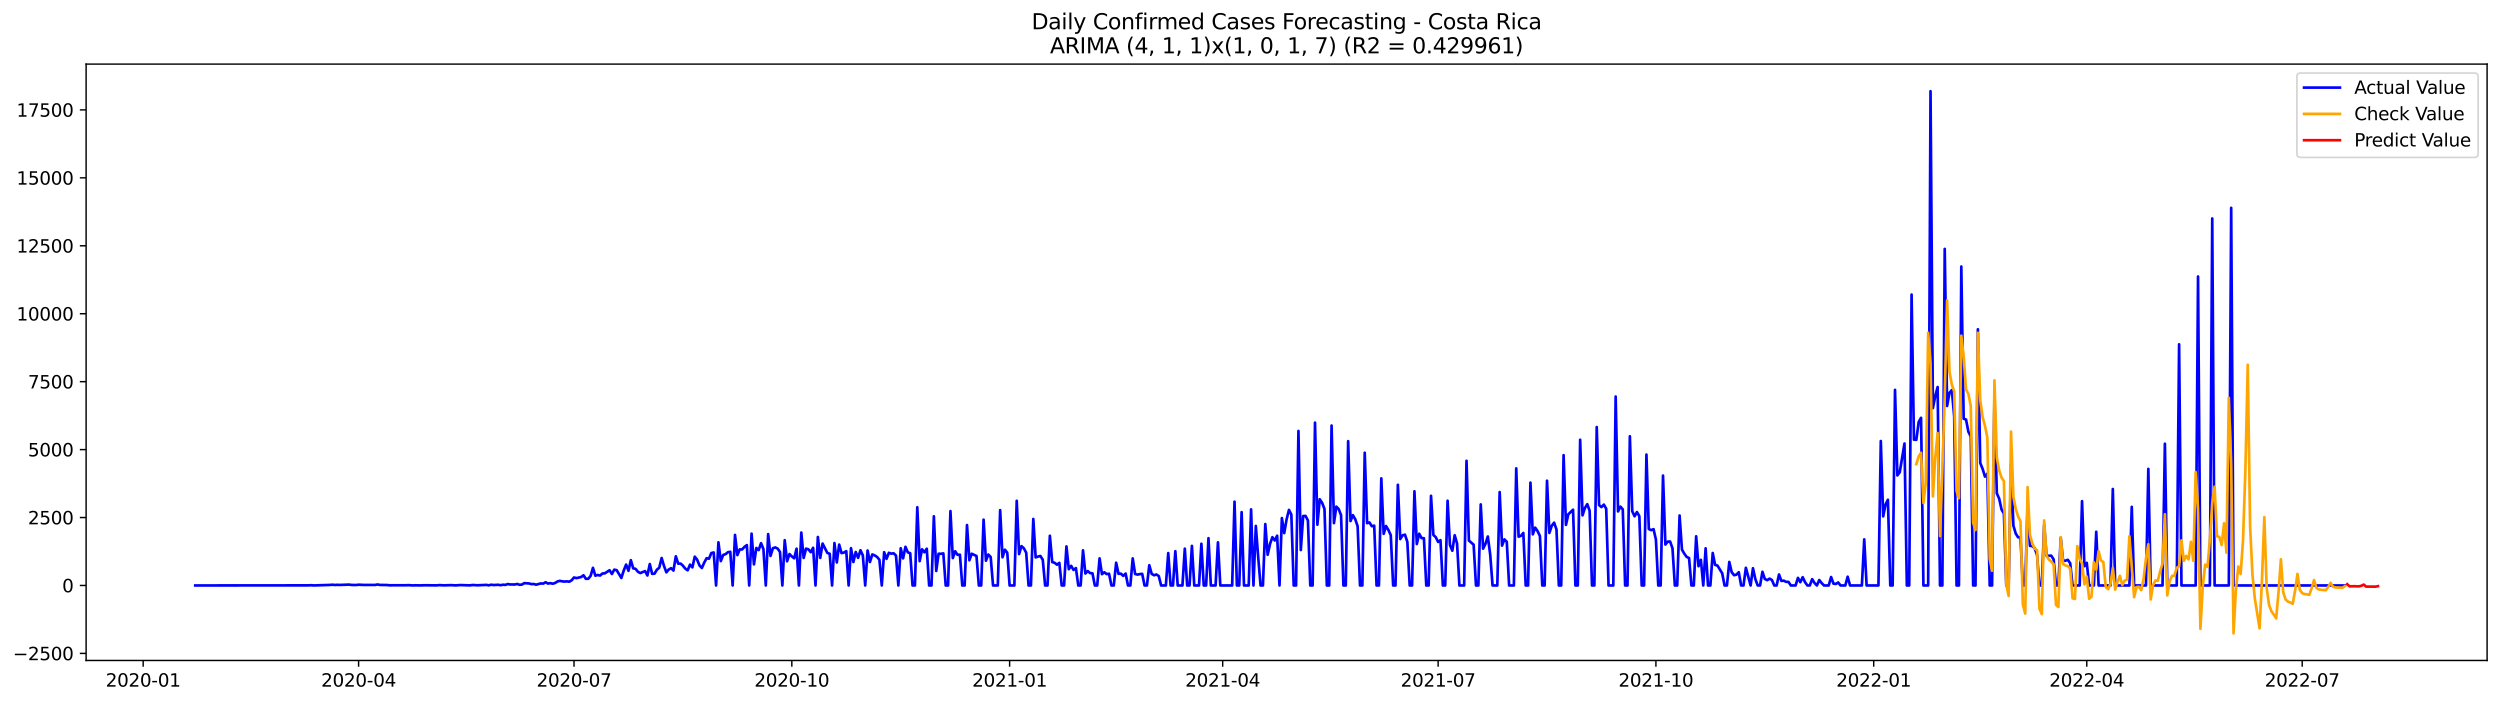 <?xml version="1.0" encoding="utf-8" standalone="no"?>
<!DOCTYPE svg PUBLIC "-//W3C//DTD SVG 1.1//EN"
  "http://www.w3.org/Graphics/SVG/1.1/DTD/svg11.dtd">
<svg xmlns:xlink="http://www.w3.org/1999/xlink" width="1394.43pt" height="392.274pt" viewBox="0 0 1394.43 392.274" xmlns="http://www.w3.org/2000/svg" version="1.1">
 <defs>
  <style type="text/css">*{stroke-linejoin: round; stroke-linecap: butt}</style>
 </defs>
 <g id="figure_1">
  <g id="patch_1">
   <path d="M 0 392.274 
L 1394.43 392.274 
L 1394.43 0 
L 0 0 
z
" style="fill: #ffffff"/>
  </g>
  <g id="axes_1">
   <g id="patch_2">
    <path d="M 48.03 368.396 
L 1387.23 368.396 
L 1387.23 35.755 
L 48.03 35.755 
z
" style="fill: #ffffff"/>
   </g>
   <g id="matplotlib.axis_1">
    <g id="xtick_1">
     <g id="line2d_1">
      <defs>
       <path id="mf337a7ce69" d="M 0 0 
L 0 3.5 
" style="stroke: #000000; stroke-width: 0.8"/>
      </defs>
      <g>
       <use xlink:href="#mf337a7ce69" x="79.853" y="368.396" style="stroke: #000000; stroke-width: 0.8"/>
      </g>
     </g>
     <g id="text_1">
      <!-- 2020-01 -->
      <g transform="translate(58.961 382.994)scale(0.1 -0.1)">
       <defs>
        <path id="DejaVuSans-32" d="M 1228 531 
L 3431 531 
L 3431 0 
L 469 0 
L 469 531 
Q 828 903 1448 1529 
Q 2069 2156 2228 2338 
Q 2531 2678 2651 2914 
Q 2772 3150 2772 3378 
Q 2772 3750 2511 3984 
Q 2250 4219 1831 4219 
Q 1534 4219 1204 4116 
Q 875 4013 500 3803 
L 500 4441 
Q 881 4594 1212 4672 
Q 1544 4750 1819 4750 
Q 2544 4750 2975 4387 
Q 3406 4025 3406 3419 
Q 3406 3131 3298 2873 
Q 3191 2616 2906 2266 
Q 2828 2175 2409 1742 
Q 1991 1309 1228 531 
z
" transform="scale(0.016)"/>
        <path id="DejaVuSans-30" d="M 2034 4250 
Q 1547 4250 1301 3770 
Q 1056 3291 1056 2328 
Q 1056 1369 1301 889 
Q 1547 409 2034 409 
Q 2525 409 2770 889 
Q 3016 1369 3016 2328 
Q 3016 3291 2770 3770 
Q 2525 4250 2034 4250 
z
M 2034 4750 
Q 2819 4750 3233 4129 
Q 3647 3509 3647 2328 
Q 3647 1150 3233 529 
Q 2819 -91 2034 -91 
Q 1250 -91 836 529 
Q 422 1150 422 2328 
Q 422 3509 836 4129 
Q 1250 4750 2034 4750 
z
" transform="scale(0.016)"/>
        <path id="DejaVuSans-2d" d="M 313 2009 
L 1997 2009 
L 1997 1497 
L 313 1497 
L 313 2009 
z
" transform="scale(0.016)"/>
        <path id="DejaVuSans-31" d="M 794 531 
L 1825 531 
L 1825 4091 
L 703 3866 
L 703 4441 
L 1819 4666 
L 2450 4666 
L 2450 531 
L 3481 531 
L 3481 0 
L 794 0 
L 794 531 
z
" transform="scale(0.016)"/>
       </defs>
       <use xlink:href="#DejaVuSans-32"/>
       <use xlink:href="#DejaVuSans-30" x="63.623"/>
       <use xlink:href="#DejaVuSans-32" x="127.246"/>
       <use xlink:href="#DejaVuSans-30" x="190.869"/>
       <use xlink:href="#DejaVuSans-2d" x="254.492"/>
       <use xlink:href="#DejaVuSans-30" x="290.576"/>
       <use xlink:href="#DejaVuSans-31" x="354.199"/>
      </g>
     </g>
    </g>
    <g id="xtick_2">
     <g id="line2d_2">
      <g>
       <use xlink:href="#mf337a7ce69" x="200.013" y="368.396" style="stroke: #000000; stroke-width: 0.8"/>
      </g>
     </g>
     <g id="text_2">
      <!-- 2020-04 -->
      <g transform="translate(179.122 382.994)scale(0.1 -0.1)">
       <defs>
        <path id="DejaVuSans-34" d="M 2419 4116 
L 825 1625 
L 2419 1625 
L 2419 4116 
z
M 2253 4666 
L 3047 4666 
L 3047 1625 
L 3713 1625 
L 3713 1100 
L 3047 1100 
L 3047 0 
L 2419 0 
L 2419 1100 
L 313 1100 
L 313 1709 
L 2253 4666 
z
" transform="scale(0.016)"/>
       </defs>
       <use xlink:href="#DejaVuSans-32"/>
       <use xlink:href="#DejaVuSans-30" x="63.623"/>
       <use xlink:href="#DejaVuSans-32" x="127.246"/>
       <use xlink:href="#DejaVuSans-30" x="190.869"/>
       <use xlink:href="#DejaVuSans-2d" x="254.492"/>
       <use xlink:href="#DejaVuSans-30" x="290.576"/>
       <use xlink:href="#DejaVuSans-34" x="354.199"/>
      </g>
     </g>
    </g>
    <g id="xtick_3">
     <g id="line2d_3">
      <g>
       <use xlink:href="#mf337a7ce69" x="320.174" y="368.396" style="stroke: #000000; stroke-width: 0.8"/>
      </g>
     </g>
     <g id="text_3">
      <!-- 2020-07 -->
      <g transform="translate(299.283 382.994)scale(0.1 -0.1)">
       <defs>
        <path id="DejaVuSans-37" d="M 525 4666 
L 3525 4666 
L 3525 4397 
L 1831 0 
L 1172 0 
L 2766 4134 
L 525 4134 
L 525 4666 
z
" transform="scale(0.016)"/>
       </defs>
       <use xlink:href="#DejaVuSans-32"/>
       <use xlink:href="#DejaVuSans-30" x="63.623"/>
       <use xlink:href="#DejaVuSans-32" x="127.246"/>
       <use xlink:href="#DejaVuSans-30" x="190.869"/>
       <use xlink:href="#DejaVuSans-2d" x="254.492"/>
       <use xlink:href="#DejaVuSans-30" x="290.576"/>
       <use xlink:href="#DejaVuSans-37" x="354.199"/>
      </g>
     </g>
    </g>
    <g id="xtick_4">
     <g id="line2d_4">
      <g>
       <use xlink:href="#mf337a7ce69" x="441.656" y="368.396" style="stroke: #000000; stroke-width: 0.8"/>
      </g>
     </g>
     <g id="text_4">
      <!-- 2020-10 -->
      <g transform="translate(420.764 382.994)scale(0.1 -0.1)">
       <use xlink:href="#DejaVuSans-32"/>
       <use xlink:href="#DejaVuSans-30" x="63.623"/>
       <use xlink:href="#DejaVuSans-32" x="127.246"/>
       <use xlink:href="#DejaVuSans-30" x="190.869"/>
       <use xlink:href="#DejaVuSans-2d" x="254.492"/>
       <use xlink:href="#DejaVuSans-31" x="290.576"/>
       <use xlink:href="#DejaVuSans-30" x="354.199"/>
      </g>
     </g>
    </g>
    <g id="xtick_5">
     <g id="line2d_5">
      <g>
       <use xlink:href="#mf337a7ce69" x="563.137" y="368.396" style="stroke: #000000; stroke-width: 0.8"/>
      </g>
     </g>
     <g id="text_5">
      <!-- 2021-01 -->
      <g transform="translate(542.246 382.994)scale(0.1 -0.1)">
       <use xlink:href="#DejaVuSans-32"/>
       <use xlink:href="#DejaVuSans-30" x="63.623"/>
       <use xlink:href="#DejaVuSans-32" x="127.246"/>
       <use xlink:href="#DejaVuSans-31" x="190.869"/>
       <use xlink:href="#DejaVuSans-2d" x="254.492"/>
       <use xlink:href="#DejaVuSans-30" x="290.576"/>
       <use xlink:href="#DejaVuSans-31" x="354.199"/>
      </g>
     </g>
    </g>
    <g id="xtick_6">
     <g id="line2d_6">
      <g>
       <use xlink:href="#mf337a7ce69" x="681.978" y="368.396" style="stroke: #000000; stroke-width: 0.8"/>
      </g>
     </g>
     <g id="text_6">
      <!-- 2021-04 -->
      <g transform="translate(661.086 382.994)scale(0.1 -0.1)">
       <use xlink:href="#DejaVuSans-32"/>
       <use xlink:href="#DejaVuSans-30" x="63.623"/>
       <use xlink:href="#DejaVuSans-32" x="127.246"/>
       <use xlink:href="#DejaVuSans-31" x="190.869"/>
       <use xlink:href="#DejaVuSans-2d" x="254.492"/>
       <use xlink:href="#DejaVuSans-30" x="290.576"/>
       <use xlink:href="#DejaVuSans-34" x="354.199"/>
      </g>
     </g>
    </g>
    <g id="xtick_7">
     <g id="line2d_7">
      <g>
       <use xlink:href="#mf337a7ce69" x="802.138" y="368.396" style="stroke: #000000; stroke-width: 0.8"/>
      </g>
     </g>
     <g id="text_7">
      <!-- 2021-07 -->
      <g transform="translate(781.247 382.994)scale(0.1 -0.1)">
       <use xlink:href="#DejaVuSans-32"/>
       <use xlink:href="#DejaVuSans-30" x="63.623"/>
       <use xlink:href="#DejaVuSans-32" x="127.246"/>
       <use xlink:href="#DejaVuSans-31" x="190.869"/>
       <use xlink:href="#DejaVuSans-2d" x="254.492"/>
       <use xlink:href="#DejaVuSans-30" x="290.576"/>
       <use xlink:href="#DejaVuSans-37" x="354.199"/>
      </g>
     </g>
    </g>
    <g id="xtick_8">
     <g id="line2d_8">
      <g>
       <use xlink:href="#mf337a7ce69" x="923.62" y="368.396" style="stroke: #000000; stroke-width: 0.8"/>
      </g>
     </g>
     <g id="text_8">
      <!-- 2021-10 -->
      <g transform="translate(902.728 382.994)scale(0.1 -0.1)">
       <use xlink:href="#DejaVuSans-32"/>
       <use xlink:href="#DejaVuSans-30" x="63.623"/>
       <use xlink:href="#DejaVuSans-32" x="127.246"/>
       <use xlink:href="#DejaVuSans-31" x="190.869"/>
       <use xlink:href="#DejaVuSans-2d" x="254.492"/>
       <use xlink:href="#DejaVuSans-31" x="290.576"/>
       <use xlink:href="#DejaVuSans-30" x="354.199"/>
      </g>
     </g>
    </g>
    <g id="xtick_9">
     <g id="line2d_9">
      <g>
       <use xlink:href="#mf337a7ce69" x="1045.101" y="368.396" style="stroke: #000000; stroke-width: 0.8"/>
      </g>
     </g>
     <g id="text_9">
      <!-- 2022-01 -->
      <g transform="translate(1024.21 382.994)scale(0.1 -0.1)">
       <use xlink:href="#DejaVuSans-32"/>
       <use xlink:href="#DejaVuSans-30" x="63.623"/>
       <use xlink:href="#DejaVuSans-32" x="127.246"/>
       <use xlink:href="#DejaVuSans-32" x="190.869"/>
       <use xlink:href="#DejaVuSans-2d" x="254.492"/>
       <use xlink:href="#DejaVuSans-30" x="290.576"/>
       <use xlink:href="#DejaVuSans-31" x="354.199"/>
      </g>
     </g>
    </g>
    <g id="xtick_10">
     <g id="line2d_10">
      <g>
       <use xlink:href="#mf337a7ce69" x="1163.942" y="368.396" style="stroke: #000000; stroke-width: 0.8"/>
      </g>
     </g>
     <g id="text_10">
      <!-- 2022-04 -->
      <g transform="translate(1143.05 382.994)scale(0.1 -0.1)">
       <use xlink:href="#DejaVuSans-32"/>
       <use xlink:href="#DejaVuSans-30" x="63.623"/>
       <use xlink:href="#DejaVuSans-32" x="127.246"/>
       <use xlink:href="#DejaVuSans-32" x="190.869"/>
       <use xlink:href="#DejaVuSans-2d" x="254.492"/>
       <use xlink:href="#DejaVuSans-30" x="290.576"/>
       <use xlink:href="#DejaVuSans-34" x="354.199"/>
      </g>
     </g>
    </g>
    <g id="xtick_11">
     <g id="line2d_11">
      <g>
       <use xlink:href="#mf337a7ce69" x="1284.103" y="368.396" style="stroke: #000000; stroke-width: 0.8"/>
      </g>
     </g>
     <g id="text_11">
      <!-- 2022-07 -->
      <g transform="translate(1263.211 382.994)scale(0.1 -0.1)">
       <use xlink:href="#DejaVuSans-32"/>
       <use xlink:href="#DejaVuSans-30" x="63.623"/>
       <use xlink:href="#DejaVuSans-32" x="127.246"/>
       <use xlink:href="#DejaVuSans-32" x="190.869"/>
       <use xlink:href="#DejaVuSans-2d" x="254.492"/>
       <use xlink:href="#DejaVuSans-30" x="290.576"/>
       <use xlink:href="#DejaVuSans-37" x="354.199"/>
      </g>
     </g>
    </g>
   </g>
   <g id="matplotlib.axis_2">
    <g id="ytick_1">
     <g id="line2d_12">
      <defs>
       <path id="m822aac1205" d="M 0 0 
L -3.5 0 
" style="stroke: #000000; stroke-width: 0.8"/>
      </defs>
      <g>
       <use xlink:href="#m822aac1205" x="48.03" y="364.449" style="stroke: #000000; stroke-width: 0.8"/>
      </g>
     </g>
     <g id="text_12">
      <!-- −2500 -->
      <g transform="translate(7.2 368.248)scale(0.1 -0.1)">
       <defs>
        <path id="DejaVuSans-2212" d="M 678 2272 
L 4684 2272 
L 4684 1741 
L 678 1741 
L 678 2272 
z
" transform="scale(0.016)"/>
        <path id="DejaVuSans-35" d="M 691 4666 
L 3169 4666 
L 3169 4134 
L 1269 4134 
L 1269 2991 
Q 1406 3038 1543 3061 
Q 1681 3084 1819 3084 
Q 2600 3084 3056 2656 
Q 3513 2228 3513 1497 
Q 3513 744 3044 326 
Q 2575 -91 1722 -91 
Q 1428 -91 1123 -41 
Q 819 9 494 109 
L 494 744 
Q 775 591 1075 516 
Q 1375 441 1709 441 
Q 2250 441 2565 725 
Q 2881 1009 2881 1497 
Q 2881 1984 2565 2268 
Q 2250 2553 1709 2553 
Q 1456 2553 1204 2497 
Q 953 2441 691 2322 
L 691 4666 
z
" transform="scale(0.016)"/>
       </defs>
       <use xlink:href="#DejaVuSans-2212"/>
       <use xlink:href="#DejaVuSans-32" x="83.789"/>
       <use xlink:href="#DejaVuSans-35" x="147.412"/>
       <use xlink:href="#DejaVuSans-30" x="211.035"/>
       <use xlink:href="#DejaVuSans-30" x="274.658"/>
      </g>
     </g>
    </g>
    <g id="ytick_2">
     <g id="line2d_13">
      <g>
       <use xlink:href="#m822aac1205" x="48.03" y="326.555" style="stroke: #000000; stroke-width: 0.8"/>
      </g>
     </g>
     <g id="text_13">
      <!-- 0 -->
      <g transform="translate(34.667 330.355)scale(0.1 -0.1)">
       <use xlink:href="#DejaVuSans-30"/>
      </g>
     </g>
    </g>
    <g id="ytick_3">
     <g id="line2d_14">
      <g>
       <use xlink:href="#m822aac1205" x="48.03" y="288.662" style="stroke: #000000; stroke-width: 0.8"/>
      </g>
     </g>
     <g id="text_14">
      <!-- 2500 -->
      <g transform="translate(15.58 292.462)scale(0.1 -0.1)">
       <use xlink:href="#DejaVuSans-32"/>
       <use xlink:href="#DejaVuSans-35" x="63.623"/>
       <use xlink:href="#DejaVuSans-30" x="127.246"/>
       <use xlink:href="#DejaVuSans-30" x="190.869"/>
      </g>
     </g>
    </g>
    <g id="ytick_4">
     <g id="line2d_15">
      <g>
       <use xlink:href="#m822aac1205" x="48.03" y="250.769" style="stroke: #000000; stroke-width: 0.8"/>
      </g>
     </g>
     <g id="text_15">
      <!-- 5000 -->
      <g transform="translate(15.58 254.568)scale(0.1 -0.1)">
       <use xlink:href="#DejaVuSans-35"/>
       <use xlink:href="#DejaVuSans-30" x="63.623"/>
       <use xlink:href="#DejaVuSans-30" x="127.246"/>
       <use xlink:href="#DejaVuSans-30" x="190.869"/>
      </g>
     </g>
    </g>
    <g id="ytick_5">
     <g id="line2d_16">
      <g>
       <use xlink:href="#m822aac1205" x="48.03" y="212.876" style="stroke: #000000; stroke-width: 0.8"/>
      </g>
     </g>
     <g id="text_16">
      <!-- 7500 -->
      <g transform="translate(15.58 216.675)scale(0.1 -0.1)">
       <use xlink:href="#DejaVuSans-37"/>
       <use xlink:href="#DejaVuSans-35" x="63.623"/>
       <use xlink:href="#DejaVuSans-30" x="127.246"/>
       <use xlink:href="#DejaVuSans-30" x="190.869"/>
      </g>
     </g>
    </g>
    <g id="ytick_6">
     <g id="line2d_17">
      <g>
       <use xlink:href="#m822aac1205" x="48.03" y="174.983" style="stroke: #000000; stroke-width: 0.8"/>
      </g>
     </g>
     <g id="text_17">
      <!-- 10000 -->
      <g transform="translate(9.217 178.782)scale(0.1 -0.1)">
       <use xlink:href="#DejaVuSans-31"/>
       <use xlink:href="#DejaVuSans-30" x="63.623"/>
       <use xlink:href="#DejaVuSans-30" x="127.246"/>
       <use xlink:href="#DejaVuSans-30" x="190.869"/>
       <use xlink:href="#DejaVuSans-30" x="254.492"/>
      </g>
     </g>
    </g>
    <g id="ytick_7">
     <g id="line2d_18">
      <g>
       <use xlink:href="#m822aac1205" x="48.03" y="137.09" style="stroke: #000000; stroke-width: 0.8"/>
      </g>
     </g>
     <g id="text_18">
      <!-- 12500 -->
      <g transform="translate(9.217 140.889)scale(0.1 -0.1)">
       <use xlink:href="#DejaVuSans-31"/>
       <use xlink:href="#DejaVuSans-32" x="63.623"/>
       <use xlink:href="#DejaVuSans-35" x="127.246"/>
       <use xlink:href="#DejaVuSans-30" x="190.869"/>
       <use xlink:href="#DejaVuSans-30" x="254.492"/>
      </g>
     </g>
    </g>
    <g id="ytick_8">
     <g id="line2d_19">
      <g>
       <use xlink:href="#m822aac1205" x="48.03" y="99.197" style="stroke: #000000; stroke-width: 0.8"/>
      </g>
     </g>
     <g id="text_19">
      <!-- 15000 -->
      <g transform="translate(9.217 102.996)scale(0.1 -0.1)">
       <use xlink:href="#DejaVuSans-31"/>
       <use xlink:href="#DejaVuSans-35" x="63.623"/>
       <use xlink:href="#DejaVuSans-30" x="127.246"/>
       <use xlink:href="#DejaVuSans-30" x="190.869"/>
       <use xlink:href="#DejaVuSans-30" x="254.492"/>
      </g>
     </g>
    </g>
    <g id="ytick_9">
     <g id="line2d_20">
      <g>
       <use xlink:href="#m822aac1205" x="48.03" y="61.304" style="stroke: #000000; stroke-width: 0.8"/>
      </g>
     </g>
     <g id="text_20">
      <!-- 17500 -->
      <g transform="translate(9.217 65.103)scale(0.1 -0.1)">
       <use xlink:href="#DejaVuSans-31"/>
       <use xlink:href="#DejaVuSans-37" x="63.623"/>
       <use xlink:href="#DejaVuSans-35" x="127.246"/>
       <use xlink:href="#DejaVuSans-30" x="190.869"/>
       <use xlink:href="#DejaVuSans-30" x="254.492"/>
      </g>
     </g>
    </g>
   </g>
   <g id="line2d_21">
    <path d="M 108.902 326.555 
L 172.284 326.495 
L 173.604 326.419 
L 174.925 326.54 
L 184.168 326.252 
L 185.488 326.131 
L 186.809 326.298 
L 188.129 326.192 
L 189.45 326.267 
L 194.732 326.07 
L 196.052 326.267 
L 198.693 326.298 
L 200.013 326.131 
L 202.654 326.252 
L 209.257 326.267 
L 210.577 325.995 
L 211.897 326.267 
L 215.859 326.298 
L 217.179 326.464 
L 221.141 326.449 
L 226.422 326.449 
L 227.743 326.374 
L 230.384 326.54 
L 231.704 326.464 
L 234.345 326.525 
L 236.986 326.434 
L 243.588 326.51 
L 244.909 326.358 
L 247.55 326.495 
L 251.511 326.374 
L 254.152 326.51 
L 256.793 326.328 
L 262.075 326.51 
L 263.395 326.313 
L 264.715 326.328 
L 266.036 326.464 
L 271.318 326.237 
L 272.638 326.48 
L 273.959 326.131 
L 275.279 326.313 
L 277.92 326.176 
L 279.24 326.419 
L 280.561 326.131 
L 281.881 326.237 
L 283.202 325.767 
L 284.522 325.995 
L 287.163 326.025 
L 288.484 325.722 
L 289.804 326.192 
L 291.124 326.055 
L 292.445 325.252 
L 295.086 325.434 
L 296.406 325.798 
L 297.727 325.752 
L 299.047 326.116 
L 301.688 325.419 
L 303.009 325.525 
L 304.329 324.752 
L 305.649 325.51 
L 306.97 325.252 
L 308.29 325.585 
L 309.611 325.176 
L 310.931 324.327 
L 312.252 323.994 
L 313.572 324.252 
L 314.893 324.388 
L 316.213 324.267 
L 317.533 324.449 
L 318.854 323.676 
L 320.174 322.099 
L 321.495 322.463 
L 324.136 321.857 
L 325.456 320.871 
L 326.777 322.842 
L 328.097 322.842 
L 329.418 321.25 
L 330.738 316.718 
L 332.058 321.099 
L 333.379 320.705 
L 334.699 321.023 
L 336.02 319.886 
L 337.34 319.795 
L 339.981 318.067 
L 341.302 320.144 
L 342.622 317.734 
L 343.942 318.022 
L 346.583 322.357 
L 347.904 318.219 
L 349.224 314.915 
L 350.545 318.37 
L 351.865 312.444 
L 353.186 317.022 
L 354.506 317.279 
L 355.826 318.931 
L 357.147 319.644 
L 359.788 318.522 
L 361.108 320.993 
L 362.429 314.612 
L 363.749 320.083 
L 365.07 319.962 
L 366.39 317.764 
L 367.711 316.658 
L 369.031 311.231 
L 370.351 315.627 
L 371.672 319.219 
L 372.992 317.673 
L 374.313 316.915 
L 375.633 318.234 
L 376.954 310.307 
L 378.274 314.399 
L 379.595 314.339 
L 380.915 315.521 
L 382.235 317.173 
L 383.556 318.083 
L 384.876 314.945 
L 386.197 316.461 
L 387.517 310.504 
L 388.838 312.156 
L 390.158 315.4 
L 391.479 316.809 
L 392.799 313.793 
L 394.12 311.368 
L 395.44 311.626 
L 396.76 308.473 
L 398.081 308.155 
L 399.401 326.555 
L 400.722 302.486 
L 402.042 312.959 
L 403.363 309.564 
L 404.683 309.079 
L 406.004 308.033 
L 407.324 307.76 
L 408.644 326.555 
L 409.965 298.363 
L 411.285 309.625 
L 412.606 306.442 
L 413.926 306.472 
L 415.247 305.032 
L 416.567 304.047 
L 417.888 326.555 
L 419.208 297.651 
L 420.529 314.793 
L 421.849 305.654 
L 423.169 306.821 
L 424.49 302.971 
L 425.81 306.275 
L 427.131 326.555 
L 428.451 297.908 
L 429.772 310.079 
L 431.092 305.79 
L 432.413 305.335 
L 433.733 305.987 
L 435.053 307.867 
L 436.374 326.555 
L 437.694 301.319 
L 439.015 313.065 
L 440.335 309.034 
L 441.656 310.367 
L 442.976 311.383 
L 444.297 306.048 
L 445.617 326.555 
L 446.938 297.044 
L 448.258 311.201 
L 449.578 306.017 
L 450.899 306.381 
L 452.219 307.988 
L 453.54 305.547 
L 454.86 326.555 
L 456.181 299.515 
L 457.501 311.171 
L 458.822 303.183 
L 461.462 308.427 
L 462.783 308.882 
L 464.103 326.555 
L 465.424 302.895 
L 466.744 313.717 
L 468.065 303.774 
L 469.385 308.503 
L 470.706 308.215 
L 472.026 307.427 
L 473.347 326.555 
L 474.667 305.76 
L 475.987 313.49 
L 477.308 307.897 
L 478.628 311.14 
L 479.949 306.912 
L 481.269 309.807 
L 482.59 326.555 
L 483.91 307.063 
L 485.231 313.475 
L 486.551 309.261 
L 487.871 309.791 
L 489.192 310.64 
L 490.512 312.217 
L 491.833 326.555 
L 493.153 308.003 
L 494.474 311.716 
L 495.794 308.336 
L 497.115 308.806 
L 498.435 308.609 
L 499.756 309.882 
L 501.076 326.555 
L 502.396 305.805 
L 503.717 311.428 
L 505.037 305.002 
L 506.358 308.079 
L 507.678 308.564 
L 508.999 326.555 
L 510.319 326.555 
L 511.64 282.948 
L 512.96 312.99 
L 514.28 306.396 
L 515.601 308.033 
L 516.921 306.078 
L 518.242 326.555 
L 519.562 326.555 
L 520.883 287.98 
L 522.203 318.461 
L 523.524 308.852 
L 524.844 308.897 
L 526.164 308.67 
L 527.485 326.555 
L 528.805 326.555 
L 530.126 285.085 
L 531.446 311.262 
L 532.767 307.488 
L 534.087 309.473 
L 535.408 309.397 
L 536.728 326.555 
L 538.049 326.555 
L 539.369 292.876 
L 540.689 312.505 
L 542.01 308.867 
L 544.651 310.125 
L 545.971 326.555 
L 547.292 326.555 
L 548.612 289.86 
L 549.933 312.747 
L 551.253 309.306 
L 552.573 310.671 
L 553.894 326.555 
L 556.535 326.555 
L 557.855 284.54 
L 559.176 310.837 
L 560.496 306.624 
L 561.817 308.261 
L 563.137 326.555 
L 565.778 326.555 
L 567.098 279.341 
L 568.419 309.049 
L 569.739 304.623 
L 571.06 305.805 
L 572.38 308.261 
L 573.701 326.555 
L 575.021 326.555 
L 576.342 289.466 
L 577.662 310.913 
L 578.982 310.443 
L 580.303 310.095 
L 581.623 312.232 
L 582.944 326.555 
L 584.264 326.555 
L 585.585 298.833 
L 586.905 313.505 
L 588.226 313.899 
L 589.546 314.96 
L 590.867 313.96 
L 592.187 326.555 
L 593.507 326.555 
L 594.828 304.774 
L 596.148 317.461 
L 597.469 315.627 
L 598.789 317.901 
L 600.11 316.87 
L 601.43 326.555 
L 602.751 326.555 
L 604.071 306.957 
L 605.391 319.886 
L 606.712 318.552 
L 608.032 319.659 
L 609.353 319.795 
L 610.673 326.555 
L 611.994 326.555 
L 613.314 311.444 
L 614.635 320.235 
L 615.955 319.189 
L 617.276 320.22 
L 618.596 320.023 
L 619.916 326.555 
L 621.237 326.555 
L 622.557 313.869 
L 623.878 320.038 
L 625.198 319.977 
L 626.519 321.205 
L 627.839 319.932 
L 629.16 326.555 
L 630.48 326.555 
L 631.8 311.459 
L 633.121 320.144 
L 634.441 320.508 
L 635.762 320.22 
L 637.082 320.083 
L 638.403 326.555 
L 639.723 326.555 
L 641.044 315.263 
L 642.364 320.068 
L 643.685 320.856 
L 645.005 320.447 
L 646.325 321.296 
L 647.646 326.555 
L 650.287 326.555 
L 651.607 308.488 
L 652.928 326.555 
L 654.248 326.555 
L 655.569 307.442 
L 656.889 326.555 
L 659.53 326.555 
L 660.85 306.033 
L 662.171 326.555 
L 663.491 326.555 
L 664.812 304.486 
L 666.132 326.555 
L 668.773 326.555 
L 670.094 303.289 
L 671.414 326.555 
L 672.734 326.555 
L 674.055 300.182 
L 675.375 326.555 
L 678.016 326.555 
L 679.337 302.516 
L 680.657 326.555 
L 687.259 326.555 
L 688.58 279.841 
L 689.9 326.555 
L 691.221 326.555 
L 692.541 285.661 
L 693.862 326.555 
L 696.502 326.555 
L 697.823 284.13 
L 699.143 326.555 
L 700.464 293.361 
L 701.784 310.731 
L 703.105 326.555 
L 704.425 326.555 
L 705.746 292.3 
L 707.066 309.428 
L 708.387 303.35 
L 709.707 299.636 
L 711.027 301.455 
L 712.348 298.818 
L 713.668 326.555 
L 714.989 288.965 
L 716.309 297.347 
L 717.63 289.663 
L 718.95 284.403 
L 720.271 287.01 
L 721.591 326.555 
L 722.911 326.555 
L 724.232 240.386 
L 725.552 306.79 
L 726.873 287.829 
L 728.193 287.768 
L 729.514 290.299 
L 730.834 326.555 
L 732.155 326.555 
L 733.475 235.733 
L 734.796 292.664 
L 736.116 278.461 
L 737.436 280.493 
L 738.757 283.888 
L 740.077 326.555 
L 741.398 326.555 
L 742.718 237.355 
L 744.039 291.785 
L 745.359 282.599 
L 746.68 283.933 
L 748 287.344 
L 749.32 326.555 
L 750.641 326.555 
L 751.961 246.07 
L 753.282 290.633 
L 754.602 287.344 
L 755.923 289.632 
L 757.243 293.513 
L 758.564 326.555 
L 759.884 326.555 
L 761.205 252.527 
L 762.525 291.8 
L 763.845 291.406 
L 765.166 293.497 
L 766.486 293.209 
L 767.807 326.555 
L 769.127 326.555 
L 770.448 266.821 
L 771.768 297.757 
L 773.089 293.407 
L 774.409 295.619 
L 775.729 298.484 
L 777.05 326.555 
L 778.37 326.555 
L 779.691 270.413 
L 781.011 300.667 
L 782.332 298.59 
L 783.652 298.227 
L 784.973 302.243 
L 786.293 326.555 
L 787.614 326.555 
L 788.934 274.036 
L 790.254 303.441 
L 791.575 297.711 
L 792.895 300.136 
L 794.216 300.197 
L 795.536 326.555 
L 796.857 326.555 
L 798.177 276.552 
L 799.498 298.408 
L 800.818 299.621 
L 802.138 302.274 
L 803.459 301.303 
L 804.779 326.555 
L 806.1 326.555 
L 807.42 279.295 
L 808.741 304.001 
L 810.061 307.169 
L 811.382 298.56 
L 812.702 303.153 
L 814.023 326.555 
L 816.663 326.555 
L 817.984 257.029 
L 819.304 301.5 
L 821.945 303.82 
L 823.266 326.555 
L 824.586 326.555 
L 825.907 281.341 
L 827.227 306.033 
L 828.547 303.335 
L 829.868 299.242 
L 831.188 309.291 
L 832.509 326.555 
L 835.15 326.555 
L 836.47 274.475 
L 837.791 304.32 
L 839.111 300.864 
L 840.432 302.183 
L 841.752 326.555 
L 844.393 326.555 
L 845.713 261.243 
L 847.034 299.348 
L 848.354 298.863 
L 849.675 297.272 
L 850.995 326.555 
L 852.316 326.555 
L 853.636 269.185 
L 854.956 298.029 
L 856.277 294.301 
L 857.597 296.211 
L 858.918 298.954 
L 860.238 326.555 
L 861.559 326.555 
L 862.879 268.139 
L 864.2 297.272 
L 865.52 293.285 
L 866.84 291.527 
L 868.161 295.331 
L 869.481 326.555 
L 870.802 326.555 
L 872.122 253.876 
L 873.443 292.755 
L 874.763 286.859 
L 877.404 284.312 
L 878.725 326.555 
L 880.045 326.555 
L 881.365 245.297 
L 882.686 287.435 
L 884.006 283.388 
L 885.327 281.22 
L 886.647 284.873 
L 887.968 326.555 
L 889.288 326.555 
L 890.609 238.204 
L 891.929 281.751 
L 893.249 282.842 
L 894.57 281.463 
L 895.89 283.736 
L 897.211 326.555 
L 899.852 326.555 
L 901.172 221.182 
L 902.493 285.252 
L 903.813 282.584 
L 905.134 284.1 
L 906.454 326.555 
L 907.774 326.555 
L 909.095 243.342 
L 910.415 285.161 
L 911.736 287.95 
L 913.056 285.616 
L 914.377 287.904 
L 915.697 326.555 
L 917.018 326.555 
L 918.338 253.543 
L 919.658 295.059 
L 920.979 295.695 
L 922.299 295.15 
L 923.62 300.97 
L 924.94 326.555 
L 926.261 326.555 
L 927.581 265.275 
L 928.902 303.729 
L 930.222 302.092 
L 931.543 302.046 
L 932.863 305.82 
L 934.183 326.555 
L 935.504 326.555 
L 936.824 287.541 
L 938.145 306.563 
L 939.465 308.821 
L 940.786 310.64 
L 942.106 311.247 
L 943.427 326.555 
L 944.747 326.555 
L 946.067 299.136 
L 947.388 315.824 
L 948.708 312.262 
L 950.029 326.555 
L 951.349 305.851 
L 952.67 326.555 
L 953.99 326.555 
L 955.311 308.443 
L 956.631 315.081 
L 957.952 315.46 
L 960.592 319.765 
L 961.913 326.555 
L 963.233 326.555 
L 964.554 313.444 
L 965.874 319.113 
L 967.195 320.826 
L 968.515 320.538 
L 969.836 319.174 
L 971.156 326.555 
L 972.476 326.555 
L 973.797 316.703 
L 976.438 326.555 
L 977.758 316.946 
L 979.079 322.993 
L 980.399 326.555 
L 981.72 326.555 
L 983.04 318.931 
L 984.361 322.933 
L 985.681 323.6 
L 987.001 322.751 
L 988.322 323.509 
L 989.642 326.555 
L 990.963 326.555 
L 992.283 320.432 
L 993.604 324.024 
L 994.924 323.873 
L 996.245 324.539 
L 997.565 324.57 
L 998.885 326.555 
L 1001.526 326.555 
L 1002.847 322.327 
L 1004.167 324.737 
L 1005.488 321.948 
L 1006.808 324.737 
L 1008.129 326.555 
L 1009.449 326.555 
L 1010.77 323.054 
L 1012.09 325.161 
L 1013.41 326.555 
L 1014.731 323.524 
L 1016.051 325.206 
L 1017.372 326.555 
L 1020.013 326.555 
L 1021.333 321.857 
L 1022.654 325.525 
L 1023.974 325.722 
L 1025.294 324.888 
L 1026.615 326.555 
L 1029.256 326.555 
L 1030.576 321.675 
L 1031.897 326.555 
L 1038.499 326.555 
L 1039.819 300.849 
L 1041.14 326.555 
L 1047.742 326.555 
L 1049.063 245.995 
L 1050.383 288.026 
L 1051.703 281.372 
L 1053.024 278.765 
L 1054.344 326.555 
L 1055.665 326.555 
L 1056.985 217.454 
L 1058.306 265.169 
L 1059.626 263.35 
L 1062.267 247.374 
L 1063.587 326.555 
L 1064.908 326.555 
L 1066.228 164.297 
L 1067.549 245.237 
L 1068.869 245.328 
L 1070.19 235.369 
L 1071.51 233.05 
L 1072.831 326.555 
L 1075.472 326.555 
L 1076.792 50.876 
L 1078.112 227.654 
L 1079.433 220.925 
L 1080.753 215.877 
L 1082.074 326.555 
L 1083.394 326.555 
L 1084.715 138.833 
L 1086.035 226.427 
L 1087.356 219.106 
L 1088.676 217.59 
L 1089.996 232.247 
L 1091.317 326.555 
L 1092.637 326.555 
L 1093.958 148.655 
L 1095.278 233.551 
L 1096.599 234.02 
L 1097.919 240.826 
L 1099.24 243.372 
L 1100.56 326.555 
L 1101.881 326.555 
L 1103.201 183.668 
L 1104.521 258.242 
L 1105.842 261.516 
L 1107.162 265.851 
L 1108.483 264.199 
L 1109.803 326.555 
L 1111.124 326.555 
L 1112.444 220.349 
L 1113.765 275.157 
L 1115.085 278.128 
L 1116.405 284.176 
L 1117.726 286.449 
L 1119.046 326.555 
L 1120.367 326.555 
L 1121.687 259.015 
L 1123.008 293.164 
L 1124.328 297.62 
L 1125.649 299.697 
L 1126.969 299.712 
L 1128.29 326.555 
L 1129.61 326.555 
L 1130.93 281.766 
L 1132.251 304.456 
L 1133.571 304.593 
L 1134.892 305.82 
L 1136.212 309.549 
L 1137.533 326.555 
L 1138.853 326.555 
L 1140.174 292.861 
L 1141.494 309.989 
L 1144.135 309.943 
L 1145.455 312.035 
L 1146.776 326.555 
L 1148.096 326.555 
L 1149.417 300 
L 1150.737 312.884 
L 1152.058 312.732 
L 1153.378 312.262 
L 1154.699 314.172 
L 1156.019 326.555 
L 1159.98 326.555 
L 1161.301 279.538 
L 1162.621 315.809 
L 1163.942 313.96 
L 1165.262 326.555 
L 1167.903 326.555 
L 1169.223 296.62 
L 1170.544 326.555 
L 1177.146 326.555 
L 1178.467 272.762 
L 1179.787 326.555 
L 1187.71 326.555 
L 1189.03 282.721 
L 1190.351 326.555 
L 1196.953 326.555 
L 1198.273 261.531 
L 1199.594 326.555 
L 1206.196 326.555 
L 1207.516 247.495 
L 1208.837 326.555 
L 1214.119 326.555 
L 1215.439 192.05 
L 1216.76 326.555 
L 1224.682 326.555 
L 1226.003 154.233 
L 1227.323 326.555 
L 1232.605 326.555 
L 1233.925 121.857 
L 1235.246 326.555 
L 1243.169 326.555 
L 1244.489 115.93 
L 1245.81 326.555 
L 1307.871 326.555 
L 1307.871 326.555 
" clip-path="url(#pc330dc1260)" style="fill: none; stroke: #0000ff; stroke-width: 1.5; stroke-linecap: square"/>
   </g>
   <g id="line2d_22">
    <path d="M 1068.869 258.889 
L 1070.19 254.568 
L 1071.51 252.566 
L 1072.831 280.589 
L 1074.151 269.172 
L 1075.472 185.635 
L 1076.792 203.015 
L 1078.112 276.876 
L 1079.433 255.276 
L 1080.753 241.544 
L 1082.074 299 
L 1083.394 261.901 
L 1084.715 221.262 
L 1086.035 167.54 
L 1087.356 207.307 
L 1088.676 214.548 
L 1089.996 218.429 
L 1091.317 273.736 
L 1092.637 277.882 
L 1093.958 187.226 
L 1095.278 198.766 
L 1096.599 217.199 
L 1097.919 219.782 
L 1099.24 226.456 
L 1100.56 291.577 
L 1101.881 295.648 
L 1103.201 185.638 
L 1104.521 223.119 
L 1105.842 232.646 
L 1107.162 237.554 
L 1108.483 244.075 
L 1109.803 311.644 
L 1111.124 318.362 
L 1112.444 212.151 
L 1113.765 255.254 
L 1115.085 262.376 
L 1116.405 266.372 
L 1117.726 268.359 
L 1119.046 325.931 
L 1120.367 332.404 
L 1121.687 240.728 
L 1123.008 277.137 
L 1124.328 283.895 
L 1125.649 288.097 
L 1126.969 290.76 
L 1128.29 337.196 
L 1129.61 342.26 
L 1130.93 271.712 
L 1132.251 298.417 
L 1133.571 303.234 
L 1134.892 306.043 
L 1136.212 306.858 
L 1137.533 339.49 
L 1138.853 342.551 
L 1140.174 290.28 
L 1141.494 309.875 
L 1142.814 312.125 
L 1144.135 313.236 
L 1145.455 314.682 
L 1146.776 337.402 
L 1148.096 338.556 
L 1149.417 299.615 
L 1150.737 314.55 
L 1152.058 315.426 
L 1153.378 315.742 
L 1154.699 317.084 
L 1156.019 333.736 
L 1157.339 334.076 
L 1158.66 304.642 
L 1159.98 311.785 
L 1161.301 314.163 
L 1162.621 325.949 
L 1163.942 321.593 
L 1165.262 334.003 
L 1166.583 332.84 
L 1167.903 313.653 
L 1169.223 317.728 
L 1170.544 307.418 
L 1171.864 312.68 
L 1173.185 313.461 
L 1174.505 327.339 
L 1175.826 328.599 
L 1177.146 325.733 
L 1178.467 316.83 
L 1179.787 328.891 
L 1181.108 324.554 
L 1182.428 321.16 
L 1183.748 326.361 
L 1185.069 323.865 
L 1186.389 323.255 
L 1187.71 299.104 
L 1190.351 333.064 
L 1191.671 327.469 
L 1192.992 327.268 
L 1194.312 329.139 
L 1195.632 322.88 
L 1196.953 311.469 
L 1198.273 303.57 
L 1199.594 334.352 
L 1200.914 326.36 
L 1202.235 323.746 
L 1203.555 324 
L 1204.876 318.614 
L 1206.196 314.337 
L 1207.516 286.832 
L 1208.837 332.099 
L 1210.157 324.25 
L 1211.478 321.223 
L 1212.798 321.075 
L 1214.119 316.719 
L 1215.439 315.9 
L 1216.76 301.405 
L 1218.08 312.766 
L 1219.401 310.077 
L 1220.721 311.961 
L 1222.041 302.212 
L 1223.362 312.777 
L 1224.682 263.284 
L 1226.003 284.348 
L 1227.323 350.745 
L 1228.644 327.041 
L 1229.964 314.959 
L 1231.285 316.167 
L 1232.605 300.896 
L 1233.925 280.679 
L 1235.246 271.446 
L 1236.566 299.13 
L 1237.887 299.482 
L 1239.207 304.002 
L 1240.528 291.84 
L 1241.848 308.241 
L 1243.169 221.903 
L 1244.489 258.919 
L 1245.81 353.276 
L 1247.13 329.047 
L 1248.45 315.98 
L 1249.771 320.154 
L 1251.091 301.318 
L 1252.412 262.444 
L 1253.732 203.466 
L 1255.053 293.692 
L 1256.373 320.716 
L 1257.694 333.926 
L 1260.334 350.491 
L 1261.655 323.574 
L 1262.975 288.48 
L 1264.296 327.948 
L 1265.616 337.433 
L 1266.937 340.952 
L 1268.257 342.808 
L 1269.578 344.935 
L 1270.898 330.292 
L 1272.219 311.944 
L 1273.539 330.438 
L 1274.859 334.403 
L 1276.18 335.59 
L 1277.5 336.076 
L 1278.821 336.787 
L 1280.141 329.339 
L 1281.462 320.128 
L 1282.782 329.045 
L 1284.103 330.866 
L 1285.423 331.349 
L 1286.743 331.51 
L 1288.064 331.799 
L 1289.384 328.095 
L 1290.705 323.536 
L 1292.025 327.884 
L 1293.346 328.755 
L 1294.666 328.974 
L 1297.307 329.169 
L 1298.628 327.343 
L 1299.948 325.098 
L 1301.268 327.227 
L 1302.589 327.65 
L 1305.23 327.784 
L 1306.55 327.846 
L 1307.871 326.948 
L 1307.871 326.948 
" clip-path="url(#pc330dc1260)" style="fill: none; stroke: #ffa500; stroke-width: 1.5; stroke-linecap: square"/>
   </g>
   <g id="line2d_23">
    <path d="M 1309.191 325.845 
L 1310.512 327.037 
L 1311.832 326.999 
L 1313.152 326.984 
L 1314.473 327.026 
L 1315.793 327.04 
L 1317.114 326.725 
L 1318.434 326.08 
L 1319.755 327.205 
L 1321.075 327.193 
L 1322.396 327.189 
L 1323.716 327.205 
L 1325.037 327.209 
L 1326.357 326.941 
" clip-path="url(#pc330dc1260)" style="fill: none; stroke: #ff0000; stroke-width: 1.5; stroke-linecap: square"/>
   </g>
   <g id="patch_3">
    <path d="M 48.03 368.396 
L 48.03 35.755 
" style="fill: none; stroke: #000000; stroke-width: 0.8; stroke-linejoin: miter; stroke-linecap: square"/>
   </g>
   <g id="patch_4">
    <path d="M 1387.23 368.396 
L 1387.23 35.755 
" style="fill: none; stroke: #000000; stroke-width: 0.8; stroke-linejoin: miter; stroke-linecap: square"/>
   </g>
   <g id="patch_5">
    <path d="M 48.03 368.396 
L 1387.23 368.396 
" style="fill: none; stroke: #000000; stroke-width: 0.8; stroke-linejoin: miter; stroke-linecap: square"/>
   </g>
   <g id="patch_6">
    <path d="M 48.03 35.755 
L 1387.23 35.755 
" style="fill: none; stroke: #000000; stroke-width: 0.8; stroke-linejoin: miter; stroke-linecap: square"/>
   </g>
   <g id="text_21">
    <!-- Daily Confirmed Cases Forecasting - Costa Rica -->
    <g transform="translate(575.395 16.318)scale(0.12 -0.12)">
     <defs>
      <path id="DejaVuSans-44" d="M 1259 4147 
L 1259 519 
L 2022 519 
Q 2988 519 3436 956 
Q 3884 1394 3884 2338 
Q 3884 3275 3436 3711 
Q 2988 4147 2022 4147 
L 1259 4147 
z
M 628 4666 
L 1925 4666 
Q 3281 4666 3915 4102 
Q 4550 3538 4550 2338 
Q 4550 1131 3912 565 
Q 3275 0 1925 0 
L 628 0 
L 628 4666 
z
" transform="scale(0.016)"/>
      <path id="DejaVuSans-61" d="M 2194 1759 
Q 1497 1759 1228 1600 
Q 959 1441 959 1056 
Q 959 750 1161 570 
Q 1363 391 1709 391 
Q 2188 391 2477 730 
Q 2766 1069 2766 1631 
L 2766 1759 
L 2194 1759 
z
M 3341 1997 
L 3341 0 
L 2766 0 
L 2766 531 
Q 2569 213 2275 61 
Q 1981 -91 1556 -91 
Q 1019 -91 701 211 
Q 384 513 384 1019 
Q 384 1609 779 1909 
Q 1175 2209 1959 2209 
L 2766 2209 
L 2766 2266 
Q 2766 2663 2505 2880 
Q 2244 3097 1772 3097 
Q 1472 3097 1187 3025 
Q 903 2953 641 2809 
L 641 3341 
Q 956 3463 1253 3523 
Q 1550 3584 1831 3584 
Q 2591 3584 2966 3190 
Q 3341 2797 3341 1997 
z
" transform="scale(0.016)"/>
      <path id="DejaVuSans-69" d="M 603 3500 
L 1178 3500 
L 1178 0 
L 603 0 
L 603 3500 
z
M 603 4863 
L 1178 4863 
L 1178 4134 
L 603 4134 
L 603 4863 
z
" transform="scale(0.016)"/>
      <path id="DejaVuSans-6c" d="M 603 4863 
L 1178 4863 
L 1178 0 
L 603 0 
L 603 4863 
z
" transform="scale(0.016)"/>
      <path id="DejaVuSans-79" d="M 2059 -325 
Q 1816 -950 1584 -1140 
Q 1353 -1331 966 -1331 
L 506 -1331 
L 506 -850 
L 844 -850 
Q 1081 -850 1212 -737 
Q 1344 -625 1503 -206 
L 1606 56 
L 191 3500 
L 800 3500 
L 1894 763 
L 2988 3500 
L 3597 3500 
L 2059 -325 
z
" transform="scale(0.016)"/>
      <path id="DejaVuSans-20" transform="scale(0.016)"/>
      <path id="DejaVuSans-43" d="M 4122 4306 
L 4122 3641 
Q 3803 3938 3442 4084 
Q 3081 4231 2675 4231 
Q 1875 4231 1450 3742 
Q 1025 3253 1025 2328 
Q 1025 1406 1450 917 
Q 1875 428 2675 428 
Q 3081 428 3442 575 
Q 3803 722 4122 1019 
L 4122 359 
Q 3791 134 3420 21 
Q 3050 -91 2638 -91 
Q 1578 -91 968 557 
Q 359 1206 359 2328 
Q 359 3453 968 4101 
Q 1578 4750 2638 4750 
Q 3056 4750 3426 4639 
Q 3797 4528 4122 4306 
z
" transform="scale(0.016)"/>
      <path id="DejaVuSans-6f" d="M 1959 3097 
Q 1497 3097 1228 2736 
Q 959 2375 959 1747 
Q 959 1119 1226 758 
Q 1494 397 1959 397 
Q 2419 397 2687 759 
Q 2956 1122 2956 1747 
Q 2956 2369 2687 2733 
Q 2419 3097 1959 3097 
z
M 1959 3584 
Q 2709 3584 3137 3096 
Q 3566 2609 3566 1747 
Q 3566 888 3137 398 
Q 2709 -91 1959 -91 
Q 1206 -91 779 398 
Q 353 888 353 1747 
Q 353 2609 779 3096 
Q 1206 3584 1959 3584 
z
" transform="scale(0.016)"/>
      <path id="DejaVuSans-6e" d="M 3513 2113 
L 3513 0 
L 2938 0 
L 2938 2094 
Q 2938 2591 2744 2837 
Q 2550 3084 2163 3084 
Q 1697 3084 1428 2787 
Q 1159 2491 1159 1978 
L 1159 0 
L 581 0 
L 581 3500 
L 1159 3500 
L 1159 2956 
Q 1366 3272 1645 3428 
Q 1925 3584 2291 3584 
Q 2894 3584 3203 3211 
Q 3513 2838 3513 2113 
z
" transform="scale(0.016)"/>
      <path id="DejaVuSans-66" d="M 2375 4863 
L 2375 4384 
L 1825 4384 
Q 1516 4384 1395 4259 
Q 1275 4134 1275 3809 
L 1275 3500 
L 2222 3500 
L 2222 3053 
L 1275 3053 
L 1275 0 
L 697 0 
L 697 3053 
L 147 3053 
L 147 3500 
L 697 3500 
L 697 3744 
Q 697 4328 969 4595 
Q 1241 4863 1831 4863 
L 2375 4863 
z
" transform="scale(0.016)"/>
      <path id="DejaVuSans-72" d="M 2631 2963 
Q 2534 3019 2420 3045 
Q 2306 3072 2169 3072 
Q 1681 3072 1420 2755 
Q 1159 2438 1159 1844 
L 1159 0 
L 581 0 
L 581 3500 
L 1159 3500 
L 1159 2956 
Q 1341 3275 1631 3429 
Q 1922 3584 2338 3584 
Q 2397 3584 2469 3576 
Q 2541 3569 2628 3553 
L 2631 2963 
z
" transform="scale(0.016)"/>
      <path id="DejaVuSans-6d" d="M 3328 2828 
Q 3544 3216 3844 3400 
Q 4144 3584 4550 3584 
Q 5097 3584 5394 3201 
Q 5691 2819 5691 2113 
L 5691 0 
L 5113 0 
L 5113 2094 
Q 5113 2597 4934 2840 
Q 4756 3084 4391 3084 
Q 3944 3084 3684 2787 
Q 3425 2491 3425 1978 
L 3425 0 
L 2847 0 
L 2847 2094 
Q 2847 2600 2669 2842 
Q 2491 3084 2119 3084 
Q 1678 3084 1418 2786 
Q 1159 2488 1159 1978 
L 1159 0 
L 581 0 
L 581 3500 
L 1159 3500 
L 1159 2956 
Q 1356 3278 1631 3431 
Q 1906 3584 2284 3584 
Q 2666 3584 2933 3390 
Q 3200 3197 3328 2828 
z
" transform="scale(0.016)"/>
      <path id="DejaVuSans-65" d="M 3597 1894 
L 3597 1613 
L 953 1613 
Q 991 1019 1311 708 
Q 1631 397 2203 397 
Q 2534 397 2845 478 
Q 3156 559 3463 722 
L 3463 178 
Q 3153 47 2828 -22 
Q 2503 -91 2169 -91 
Q 1331 -91 842 396 
Q 353 884 353 1716 
Q 353 2575 817 3079 
Q 1281 3584 2069 3584 
Q 2775 3584 3186 3129 
Q 3597 2675 3597 1894 
z
M 3022 2063 
Q 3016 2534 2758 2815 
Q 2500 3097 2075 3097 
Q 1594 3097 1305 2825 
Q 1016 2553 972 2059 
L 3022 2063 
z
" transform="scale(0.016)"/>
      <path id="DejaVuSans-64" d="M 2906 2969 
L 2906 4863 
L 3481 4863 
L 3481 0 
L 2906 0 
L 2906 525 
Q 2725 213 2448 61 
Q 2172 -91 1784 -91 
Q 1150 -91 751 415 
Q 353 922 353 1747 
Q 353 2572 751 3078 
Q 1150 3584 1784 3584 
Q 2172 3584 2448 3432 
Q 2725 3281 2906 2969 
z
M 947 1747 
Q 947 1113 1208 752 
Q 1469 391 1925 391 
Q 2381 391 2643 752 
Q 2906 1113 2906 1747 
Q 2906 2381 2643 2742 
Q 2381 3103 1925 3103 
Q 1469 3103 1208 2742 
Q 947 2381 947 1747 
z
" transform="scale(0.016)"/>
      <path id="DejaVuSans-73" d="M 2834 3397 
L 2834 2853 
Q 2591 2978 2328 3040 
Q 2066 3103 1784 3103 
Q 1356 3103 1142 2972 
Q 928 2841 928 2578 
Q 928 2378 1081 2264 
Q 1234 2150 1697 2047 
L 1894 2003 
Q 2506 1872 2764 1633 
Q 3022 1394 3022 966 
Q 3022 478 2636 193 
Q 2250 -91 1575 -91 
Q 1294 -91 989 -36 
Q 684 19 347 128 
L 347 722 
Q 666 556 975 473 
Q 1284 391 1588 391 
Q 1994 391 2212 530 
Q 2431 669 2431 922 
Q 2431 1156 2273 1281 
Q 2116 1406 1581 1522 
L 1381 1569 
Q 847 1681 609 1914 
Q 372 2147 372 2553 
Q 372 3047 722 3315 
Q 1072 3584 1716 3584 
Q 2034 3584 2315 3537 
Q 2597 3491 2834 3397 
z
" transform="scale(0.016)"/>
      <path id="DejaVuSans-46" d="M 628 4666 
L 3309 4666 
L 3309 4134 
L 1259 4134 
L 1259 2759 
L 3109 2759 
L 3109 2228 
L 1259 2228 
L 1259 0 
L 628 0 
L 628 4666 
z
" transform="scale(0.016)"/>
      <path id="DejaVuSans-63" d="M 3122 3366 
L 3122 2828 
Q 2878 2963 2633 3030 
Q 2388 3097 2138 3097 
Q 1578 3097 1268 2742 
Q 959 2388 959 1747 
Q 959 1106 1268 751 
Q 1578 397 2138 397 
Q 2388 397 2633 464 
Q 2878 531 3122 666 
L 3122 134 
Q 2881 22 2623 -34 
Q 2366 -91 2075 -91 
Q 1284 -91 818 406 
Q 353 903 353 1747 
Q 353 2603 823 3093 
Q 1294 3584 2113 3584 
Q 2378 3584 2631 3529 
Q 2884 3475 3122 3366 
z
" transform="scale(0.016)"/>
      <path id="DejaVuSans-74" d="M 1172 4494 
L 1172 3500 
L 2356 3500 
L 2356 3053 
L 1172 3053 
L 1172 1153 
Q 1172 725 1289 603 
Q 1406 481 1766 481 
L 2356 481 
L 2356 0 
L 1766 0 
Q 1100 0 847 248 
Q 594 497 594 1153 
L 594 3053 
L 172 3053 
L 172 3500 
L 594 3500 
L 594 4494 
L 1172 4494 
z
" transform="scale(0.016)"/>
      <path id="DejaVuSans-67" d="M 2906 1791 
Q 2906 2416 2648 2759 
Q 2391 3103 1925 3103 
Q 1463 3103 1205 2759 
Q 947 2416 947 1791 
Q 947 1169 1205 825 
Q 1463 481 1925 481 
Q 2391 481 2648 825 
Q 2906 1169 2906 1791 
z
M 3481 434 
Q 3481 -459 3084 -895 
Q 2688 -1331 1869 -1331 
Q 1566 -1331 1297 -1286 
Q 1028 -1241 775 -1147 
L 775 -588 
Q 1028 -725 1275 -790 
Q 1522 -856 1778 -856 
Q 2344 -856 2625 -561 
Q 2906 -266 2906 331 
L 2906 616 
Q 2728 306 2450 153 
Q 2172 0 1784 0 
Q 1141 0 747 490 
Q 353 981 353 1791 
Q 353 2603 747 3093 
Q 1141 3584 1784 3584 
Q 2172 3584 2450 3431 
Q 2728 3278 2906 2969 
L 2906 3500 
L 3481 3500 
L 3481 434 
z
" transform="scale(0.016)"/>
      <path id="DejaVuSans-52" d="M 2841 2188 
Q 3044 2119 3236 1894 
Q 3428 1669 3622 1275 
L 4263 0 
L 3584 0 
L 2988 1197 
Q 2756 1666 2539 1819 
Q 2322 1972 1947 1972 
L 1259 1972 
L 1259 0 
L 628 0 
L 628 4666 
L 2053 4666 
Q 2853 4666 3247 4331 
Q 3641 3997 3641 3322 
Q 3641 2881 3436 2590 
Q 3231 2300 2841 2188 
z
M 1259 4147 
L 1259 2491 
L 2053 2491 
Q 2509 2491 2742 2702 
Q 2975 2913 2975 3322 
Q 2975 3731 2742 3939 
Q 2509 4147 2053 4147 
L 1259 4147 
z
" transform="scale(0.016)"/>
     </defs>
     <use xlink:href="#DejaVuSans-44"/>
     <use xlink:href="#DejaVuSans-61" x="77.002"/>
     <use xlink:href="#DejaVuSans-69" x="138.281"/>
     <use xlink:href="#DejaVuSans-6c" x="166.064"/>
     <use xlink:href="#DejaVuSans-79" x="193.848"/>
     <use xlink:href="#DejaVuSans-20" x="253.027"/>
     <use xlink:href="#DejaVuSans-43" x="284.814"/>
     <use xlink:href="#DejaVuSans-6f" x="354.639"/>
     <use xlink:href="#DejaVuSans-6e" x="415.82"/>
     <use xlink:href="#DejaVuSans-66" x="479.199"/>
     <use xlink:href="#DejaVuSans-69" x="514.404"/>
     <use xlink:href="#DejaVuSans-72" x="542.188"/>
     <use xlink:href="#DejaVuSans-6d" x="581.551"/>
     <use xlink:href="#DejaVuSans-65" x="678.963"/>
     <use xlink:href="#DejaVuSans-64" x="740.486"/>
     <use xlink:href="#DejaVuSans-20" x="803.963"/>
     <use xlink:href="#DejaVuSans-43" x="835.75"/>
     <use xlink:href="#DejaVuSans-61" x="905.574"/>
     <use xlink:href="#DejaVuSans-73" x="966.854"/>
     <use xlink:href="#DejaVuSans-65" x="1018.953"/>
     <use xlink:href="#DejaVuSans-73" x="1080.477"/>
     <use xlink:href="#DejaVuSans-20" x="1132.576"/>
     <use xlink:href="#DejaVuSans-46" x="1164.363"/>
     <use xlink:href="#DejaVuSans-6f" x="1218.258"/>
     <use xlink:href="#DejaVuSans-72" x="1279.439"/>
     <use xlink:href="#DejaVuSans-65" x="1318.303"/>
     <use xlink:href="#DejaVuSans-63" x="1379.826"/>
     <use xlink:href="#DejaVuSans-61" x="1434.807"/>
     <use xlink:href="#DejaVuSans-73" x="1496.086"/>
     <use xlink:href="#DejaVuSans-74" x="1548.186"/>
     <use xlink:href="#DejaVuSans-69" x="1587.395"/>
     <use xlink:href="#DejaVuSans-6e" x="1615.178"/>
     <use xlink:href="#DejaVuSans-67" x="1678.557"/>
     <use xlink:href="#DejaVuSans-20" x="1742.033"/>
     <use xlink:href="#DejaVuSans-2d" x="1773.82"/>
     <use xlink:href="#DejaVuSans-20" x="1809.904"/>
     <use xlink:href="#DejaVuSans-43" x="1841.691"/>
     <use xlink:href="#DejaVuSans-6f" x="1911.516"/>
     <use xlink:href="#DejaVuSans-73" x="1972.697"/>
     <use xlink:href="#DejaVuSans-74" x="2024.797"/>
     <use xlink:href="#DejaVuSans-61" x="2064.006"/>
     <use xlink:href="#DejaVuSans-20" x="2125.285"/>
     <use xlink:href="#DejaVuSans-52" x="2157.072"/>
     <use xlink:href="#DejaVuSans-69" x="2226.555"/>
     <use xlink:href="#DejaVuSans-63" x="2254.338"/>
     <use xlink:href="#DejaVuSans-61" x="2309.318"/>
    </g>
    <!-- ARIMA (4, 1, 1)x(1, 0, 1, 7) (R2 = 0.429961) -->
    <g transform="translate(585.646 29.756)scale(0.12 -0.12)">
     <defs>
      <path id="DejaVuSans-41" d="M 2188 4044 
L 1331 1722 
L 3047 1722 
L 2188 4044 
z
M 1831 4666 
L 2547 4666 
L 4325 0 
L 3669 0 
L 3244 1197 
L 1141 1197 
L 716 0 
L 50 0 
L 1831 4666 
z
" transform="scale(0.016)"/>
      <path id="DejaVuSans-49" d="M 628 4666 
L 1259 4666 
L 1259 0 
L 628 0 
L 628 4666 
z
" transform="scale(0.016)"/>
      <path id="DejaVuSans-4d" d="M 628 4666 
L 1569 4666 
L 2759 1491 
L 3956 4666 
L 4897 4666 
L 4897 0 
L 4281 0 
L 4281 4097 
L 3078 897 
L 2444 897 
L 1241 4097 
L 1241 0 
L 628 0 
L 628 4666 
z
" transform="scale(0.016)"/>
      <path id="DejaVuSans-28" d="M 1984 4856 
Q 1566 4138 1362 3434 
Q 1159 2731 1159 2009 
Q 1159 1288 1364 580 
Q 1569 -128 1984 -844 
L 1484 -844 
Q 1016 -109 783 600 
Q 550 1309 550 2009 
Q 550 2706 781 3412 
Q 1013 4119 1484 4856 
L 1984 4856 
z
" transform="scale(0.016)"/>
      <path id="DejaVuSans-2c" d="M 750 794 
L 1409 794 
L 1409 256 
L 897 -744 
L 494 -744 
L 750 256 
L 750 794 
z
" transform="scale(0.016)"/>
      <path id="DejaVuSans-29" d="M 513 4856 
L 1013 4856 
Q 1481 4119 1714 3412 
Q 1947 2706 1947 2009 
Q 1947 1309 1714 600 
Q 1481 -109 1013 -844 
L 513 -844 
Q 928 -128 1133 580 
Q 1338 1288 1338 2009 
Q 1338 2731 1133 3434 
Q 928 4138 513 4856 
z
" transform="scale(0.016)"/>
      <path id="DejaVuSans-78" d="M 3513 3500 
L 2247 1797 
L 3578 0 
L 2900 0 
L 1881 1375 
L 863 0 
L 184 0 
L 1544 1831 
L 300 3500 
L 978 3500 
L 1906 2253 
L 2834 3500 
L 3513 3500 
z
" transform="scale(0.016)"/>
      <path id="DejaVuSans-3d" d="M 678 2906 
L 4684 2906 
L 4684 2381 
L 678 2381 
L 678 2906 
z
M 678 1631 
L 4684 1631 
L 4684 1100 
L 678 1100 
L 678 1631 
z
" transform="scale(0.016)"/>
      <path id="DejaVuSans-2e" d="M 684 794 
L 1344 794 
L 1344 0 
L 684 0 
L 684 794 
z
" transform="scale(0.016)"/>
      <path id="DejaVuSans-39" d="M 703 97 
L 703 672 
Q 941 559 1184 500 
Q 1428 441 1663 441 
Q 2288 441 2617 861 
Q 2947 1281 2994 2138 
Q 2813 1869 2534 1725 
Q 2256 1581 1919 1581 
Q 1219 1581 811 2004 
Q 403 2428 403 3163 
Q 403 3881 828 4315 
Q 1253 4750 1959 4750 
Q 2769 4750 3195 4129 
Q 3622 3509 3622 2328 
Q 3622 1225 3098 567 
Q 2575 -91 1691 -91 
Q 1453 -91 1209 -44 
Q 966 3 703 97 
z
M 1959 2075 
Q 2384 2075 2632 2365 
Q 2881 2656 2881 3163 
Q 2881 3666 2632 3958 
Q 2384 4250 1959 4250 
Q 1534 4250 1286 3958 
Q 1038 3666 1038 3163 
Q 1038 2656 1286 2365 
Q 1534 2075 1959 2075 
z
" transform="scale(0.016)"/>
      <path id="DejaVuSans-36" d="M 2113 2584 
Q 1688 2584 1439 2293 
Q 1191 2003 1191 1497 
Q 1191 994 1439 701 
Q 1688 409 2113 409 
Q 2538 409 2786 701 
Q 3034 994 3034 1497 
Q 3034 2003 2786 2293 
Q 2538 2584 2113 2584 
z
M 3366 4563 
L 3366 3988 
Q 3128 4100 2886 4159 
Q 2644 4219 2406 4219 
Q 1781 4219 1451 3797 
Q 1122 3375 1075 2522 
Q 1259 2794 1537 2939 
Q 1816 3084 2150 3084 
Q 2853 3084 3261 2657 
Q 3669 2231 3669 1497 
Q 3669 778 3244 343 
Q 2819 -91 2113 -91 
Q 1303 -91 875 529 
Q 447 1150 447 2328 
Q 447 3434 972 4092 
Q 1497 4750 2381 4750 
Q 2619 4750 2861 4703 
Q 3103 4656 3366 4563 
z
" transform="scale(0.016)"/>
     </defs>
     <use xlink:href="#DejaVuSans-41"/>
     <use xlink:href="#DejaVuSans-52" x="68.408"/>
     <use xlink:href="#DejaVuSans-49" x="137.891"/>
     <use xlink:href="#DejaVuSans-4d" x="167.383"/>
     <use xlink:href="#DejaVuSans-41" x="253.662"/>
     <use xlink:href="#DejaVuSans-20" x="322.07"/>
     <use xlink:href="#DejaVuSans-28" x="353.857"/>
     <use xlink:href="#DejaVuSans-34" x="392.871"/>
     <use xlink:href="#DejaVuSans-2c" x="456.494"/>
     <use xlink:href="#DejaVuSans-20" x="488.281"/>
     <use xlink:href="#DejaVuSans-31" x="520.068"/>
     <use xlink:href="#DejaVuSans-2c" x="583.691"/>
     <use xlink:href="#DejaVuSans-20" x="615.479"/>
     <use xlink:href="#DejaVuSans-31" x="647.266"/>
     <use xlink:href="#DejaVuSans-29" x="710.889"/>
     <use xlink:href="#DejaVuSans-78" x="749.902"/>
     <use xlink:href="#DejaVuSans-28" x="809.082"/>
     <use xlink:href="#DejaVuSans-31" x="848.096"/>
     <use xlink:href="#DejaVuSans-2c" x="911.719"/>
     <use xlink:href="#DejaVuSans-20" x="943.506"/>
     <use xlink:href="#DejaVuSans-30" x="975.293"/>
     <use xlink:href="#DejaVuSans-2c" x="1038.916"/>
     <use xlink:href="#DejaVuSans-20" x="1070.703"/>
     <use xlink:href="#DejaVuSans-31" x="1102.49"/>
     <use xlink:href="#DejaVuSans-2c" x="1166.113"/>
     <use xlink:href="#DejaVuSans-20" x="1197.9"/>
     <use xlink:href="#DejaVuSans-37" x="1229.688"/>
     <use xlink:href="#DejaVuSans-29" x="1293.311"/>
     <use xlink:href="#DejaVuSans-20" x="1332.324"/>
     <use xlink:href="#DejaVuSans-28" x="1364.111"/>
     <use xlink:href="#DejaVuSans-52" x="1403.125"/>
     <use xlink:href="#DejaVuSans-32" x="1472.607"/>
     <use xlink:href="#DejaVuSans-20" x="1536.23"/>
     <use xlink:href="#DejaVuSans-3d" x="1568.018"/>
     <use xlink:href="#DejaVuSans-20" x="1651.807"/>
     <use xlink:href="#DejaVuSans-30" x="1683.594"/>
     <use xlink:href="#DejaVuSans-2e" x="1747.217"/>
     <use xlink:href="#DejaVuSans-34" x="1779.004"/>
     <use xlink:href="#DejaVuSans-32" x="1842.627"/>
     <use xlink:href="#DejaVuSans-39" x="1906.25"/>
     <use xlink:href="#DejaVuSans-39" x="1969.873"/>
     <use xlink:href="#DejaVuSans-36" x="2033.496"/>
     <use xlink:href="#DejaVuSans-31" x="2097.119"/>
     <use xlink:href="#DejaVuSans-29" x="2160.742"/>
    </g>
   </g>
   <g id="legend_1">
    <g id="patch_7">
     <path d="M 1283.15 87.79 
L 1380.23 87.79 
Q 1382.23 87.79 1382.23 85.79 
L 1382.23 42.755 
Q 1382.23 40.755 1380.23 40.755 
L 1283.15 40.755 
Q 1281.15 40.755 1281.15 42.755 
L 1281.15 85.79 
Q 1281.15 87.79 1283.15 87.79 
z
" style="fill: #ffffff; opacity: 0.8; stroke: #cccccc; stroke-linejoin: miter"/>
    </g>
    <g id="line2d_24">
     <path d="M 1285.15 48.854 
L 1295.15 48.854 
L 1305.15 48.854 
" style="fill: none; stroke: #0000ff; stroke-width: 1.5; stroke-linecap: square"/>
    </g>
    <g id="text_22">
     <!-- Actual Value -->
     <g transform="translate(1313.15 52.354)scale(0.1 -0.1)">
      <defs>
       <path id="DejaVuSans-75" d="M 544 1381 
L 544 3500 
L 1119 3500 
L 1119 1403 
Q 1119 906 1312 657 
Q 1506 409 1894 409 
Q 2359 409 2629 706 
Q 2900 1003 2900 1516 
L 2900 3500 
L 3475 3500 
L 3475 0 
L 2900 0 
L 2900 538 
Q 2691 219 2414 64 
Q 2138 -91 1772 -91 
Q 1169 -91 856 284 
Q 544 659 544 1381 
z
M 1991 3584 
L 1991 3584 
z
" transform="scale(0.016)"/>
       <path id="DejaVuSans-56" d="M 1831 0 
L 50 4666 
L 709 4666 
L 2188 738 
L 3669 4666 
L 4325 4666 
L 2547 0 
L 1831 0 
z
" transform="scale(0.016)"/>
      </defs>
      <use xlink:href="#DejaVuSans-41"/>
      <use xlink:href="#DejaVuSans-63" x="66.658"/>
      <use xlink:href="#DejaVuSans-74" x="121.639"/>
      <use xlink:href="#DejaVuSans-75" x="160.848"/>
      <use xlink:href="#DejaVuSans-61" x="224.227"/>
      <use xlink:href="#DejaVuSans-6c" x="285.506"/>
      <use xlink:href="#DejaVuSans-20" x="313.289"/>
      <use xlink:href="#DejaVuSans-56" x="345.076"/>
      <use xlink:href="#DejaVuSans-61" x="405.734"/>
      <use xlink:href="#DejaVuSans-6c" x="467.014"/>
      <use xlink:href="#DejaVuSans-75" x="494.797"/>
      <use xlink:href="#DejaVuSans-65" x="558.176"/>
     </g>
    </g>
    <g id="line2d_25">
     <path d="M 1285.15 63.532 
L 1295.15 63.532 
L 1305.15 63.532 
" style="fill: none; stroke: #ffa500; stroke-width: 1.5; stroke-linecap: square"/>
    </g>
    <g id="text_23">
     <!-- Check Value -->
     <g transform="translate(1313.15 67.032)scale(0.1 -0.1)">
      <defs>
       <path id="DejaVuSans-68" d="M 3513 2113 
L 3513 0 
L 2938 0 
L 2938 2094 
Q 2938 2591 2744 2837 
Q 2550 3084 2163 3084 
Q 1697 3084 1428 2787 
Q 1159 2491 1159 1978 
L 1159 0 
L 581 0 
L 581 4863 
L 1159 4863 
L 1159 2956 
Q 1366 3272 1645 3428 
Q 1925 3584 2291 3584 
Q 2894 3584 3203 3211 
Q 3513 2838 3513 2113 
z
" transform="scale(0.016)"/>
       <path id="DejaVuSans-6b" d="M 581 4863 
L 1159 4863 
L 1159 1991 
L 2875 3500 
L 3609 3500 
L 1753 1863 
L 3688 0 
L 2938 0 
L 1159 1709 
L 1159 0 
L 581 0 
L 581 4863 
z
" transform="scale(0.016)"/>
      </defs>
      <use xlink:href="#DejaVuSans-43"/>
      <use xlink:href="#DejaVuSans-68" x="69.824"/>
      <use xlink:href="#DejaVuSans-65" x="133.203"/>
      <use xlink:href="#DejaVuSans-63" x="194.727"/>
      <use xlink:href="#DejaVuSans-6b" x="249.707"/>
      <use xlink:href="#DejaVuSans-20" x="307.617"/>
      <use xlink:href="#DejaVuSans-56" x="339.404"/>
      <use xlink:href="#DejaVuSans-61" x="400.062"/>
      <use xlink:href="#DejaVuSans-6c" x="461.342"/>
      <use xlink:href="#DejaVuSans-75" x="489.125"/>
      <use xlink:href="#DejaVuSans-65" x="552.504"/>
     </g>
    </g>
    <g id="line2d_26">
     <path d="M 1285.15 78.21 
L 1295.15 78.21 
L 1305.15 78.21 
" style="fill: none; stroke: #ff0000; stroke-width: 1.5; stroke-linecap: square"/>
    </g>
    <g id="text_24">
     <!-- Predict Value -->
     <g transform="translate(1313.15 81.71)scale(0.1 -0.1)">
      <defs>
       <path id="DejaVuSans-50" d="M 1259 4147 
L 1259 2394 
L 2053 2394 
Q 2494 2394 2734 2622 
Q 2975 2850 2975 3272 
Q 2975 3691 2734 3919 
Q 2494 4147 2053 4147 
L 1259 4147 
z
M 628 4666 
L 2053 4666 
Q 2838 4666 3239 4311 
Q 3641 3956 3641 3272 
Q 3641 2581 3239 2228 
Q 2838 1875 2053 1875 
L 1259 1875 
L 1259 0 
L 628 0 
L 628 4666 
z
" transform="scale(0.016)"/>
      </defs>
      <use xlink:href="#DejaVuSans-50"/>
      <use xlink:href="#DejaVuSans-72" x="58.553"/>
      <use xlink:href="#DejaVuSans-65" x="97.416"/>
      <use xlink:href="#DejaVuSans-64" x="158.939"/>
      <use xlink:href="#DejaVuSans-69" x="222.416"/>
      <use xlink:href="#DejaVuSans-63" x="250.199"/>
      <use xlink:href="#DejaVuSans-74" x="305.18"/>
      <use xlink:href="#DejaVuSans-20" x="344.389"/>
      <use xlink:href="#DejaVuSans-56" x="376.176"/>
      <use xlink:href="#DejaVuSans-61" x="436.834"/>
      <use xlink:href="#DejaVuSans-6c" x="498.113"/>
      <use xlink:href="#DejaVuSans-75" x="525.896"/>
      <use xlink:href="#DejaVuSans-65" x="589.275"/>
     </g>
    </g>
   </g>
  </g>
 </g>
 <defs>
  <clipPath id="pc330dc1260">
   <rect x="48.03" y="35.755" width="1339.2" height="332.64"/>
  </clipPath>
 </defs>
</svg>
